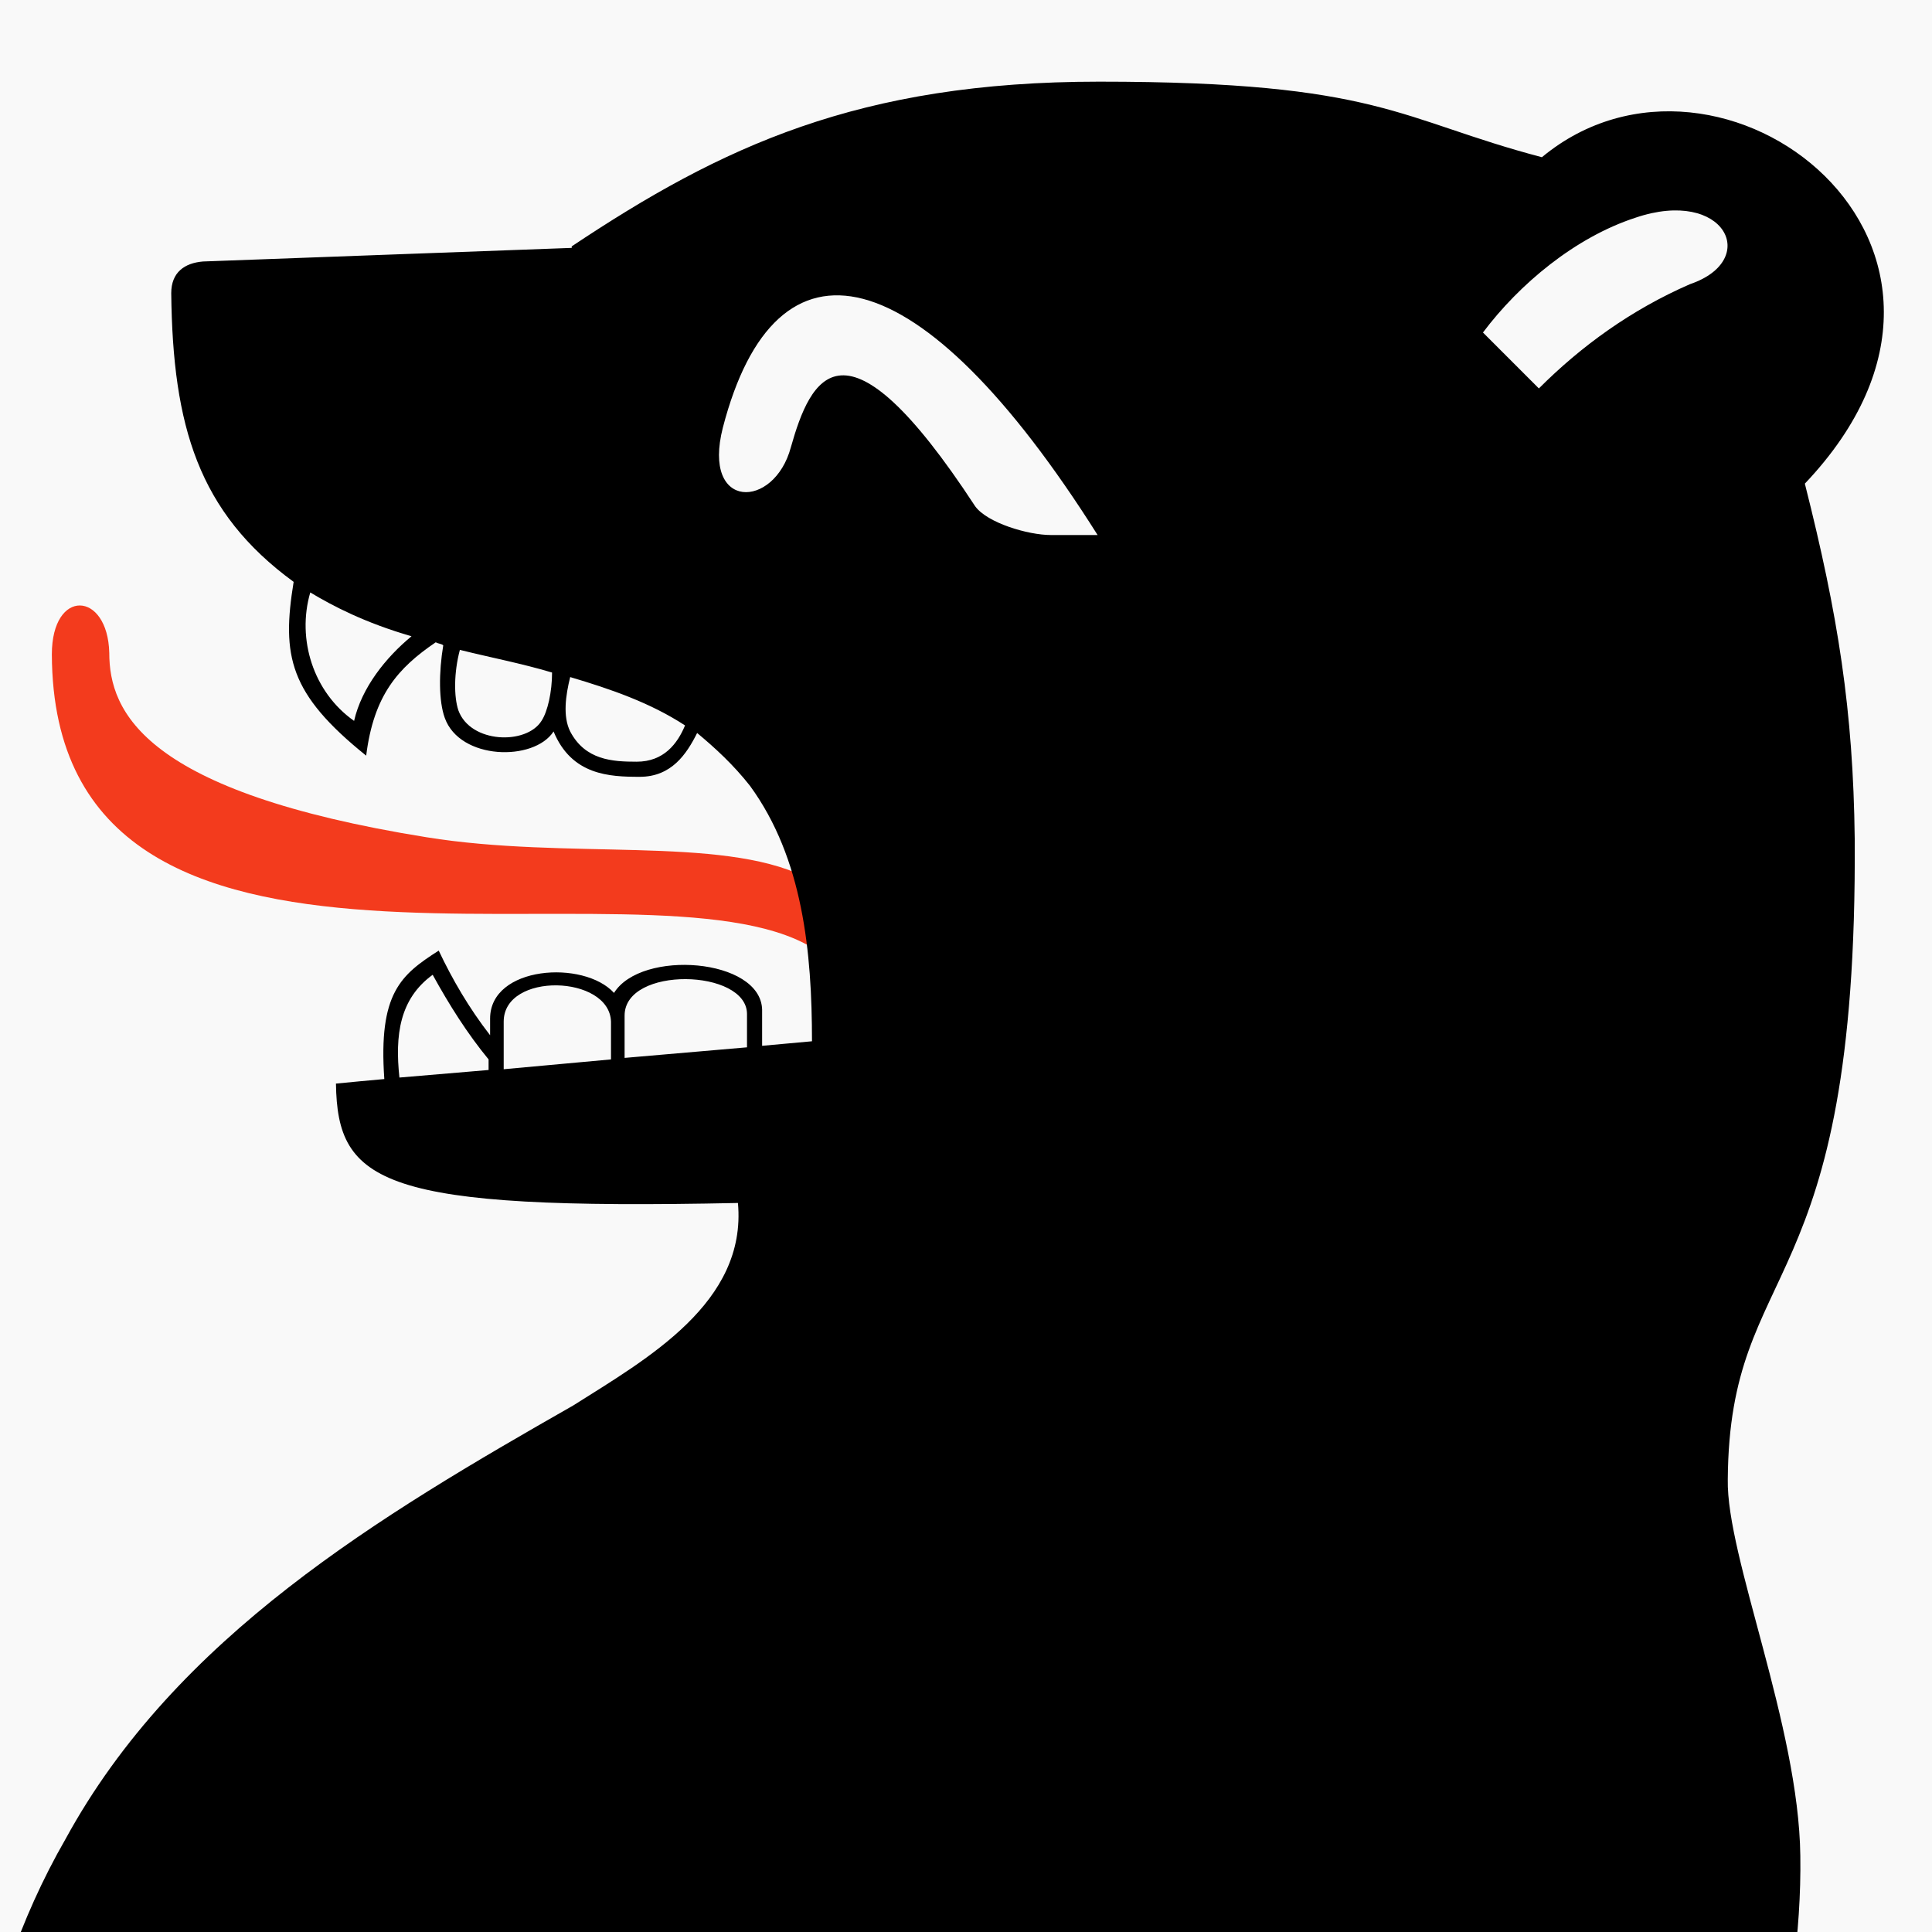 <?xml version="1.0" encoding="UTF-8" standalone="no"?>
<!DOCTYPE svg PUBLIC "-//W3C//DTD SVG 1.1//EN" "http://www.w3.org/Graphics/SVG/1.1/DTD/svg11.dtd">
<svg width="100%" height="100%" viewBox="0 0 500 500" version="1.1" xmlns="http://www.w3.org/2000/svg" xmlns:xlink="http://www.w3.org/1999/xlink" xml:space="preserve" xmlns:serif="http://www.serif.com/" style="fill-rule:evenodd;clip-rule:evenodd;stroke-linejoin:round;stroke-miterlimit:2;">
    <g transform="matrix(1,0,0,1,2.044,1.029)">
        <rect x="-2.058" y="-1.043" width="500.027" height="500.027" style="fill:rgb(249,249,249);"/>
    </g>
    <g transform="matrix(3.911,0,0,3.911,-759.004,-991.425)">
        <path d="M247.3,311.5C241.7,308.8 231.6,310.4 222.3,308.9C203.6,305.9 201.3,300.6 201.3,296.7C201.2,292.6 197.5,292.4 197.5,296.8C197.6,322.8 236.7,309.5 247.8,316.2M120.1,302.6C120.2,295.6 115.4,291.1 111.2,290.7C113.7,293.6 114.2,297.8 114.6,301.9C113.8,296.1 109.5,292.3 105.8,292.1C107.8,294.2 108.9,298.5 109.1,302.7C108.5,299.5 105.5,294.7 100.5,294.2C102.8,296.6 103.5,301.1 104,305.2C103.3,301.7 99.7,297.7 95.7,297.4C97.4,298.8 98.8,303.9 99.1,307.8C98.6,306.2 95.8,302.3 91.4,301.8C93.7,303.9 94.7,309 95.1,313M112.6,408.4C111.4,402.9 106.6,397.1 101.2,397.8C103.7,399.5 105.6,405.9 106.3,410C104.6,405.4 100.4,400.5 95.4,401.1C98.1,403.5 99.7,409.4 100.7,413.8C98,408.7 94.7,404.9 89.8,405.5C93.1,408.7 94.3,414.3 95.1,418.6C93.5,415 89.8,410.6 84.8,411.1C87.9,413.9 89.2,420 90.3,424.5C88.3,421.8 85.3,418 80.6,418.4C83.7,421.4 85.1,427.3 86.4,431.8M128.6,604.1C123.3,600.9 116,602 112.6,606.4C116.4,605.7 122,607.8 124.2,609.6C120.6,607.3 113.1,608.7 110.2,612.7C113.6,611.8 119.1,614.1 122,615.8C118.2,614.5 112.3,614.8 108.6,619.3C111.7,618.6 116.8,620.3 120.1,622.2C115.4,621.1 110.8,622.9 108.1,626.1C112.2,625.2 116.8,627.6 119.6,628.9C114.3,628.8 111.1,630.9 109.2,633.1C112.6,632.4 117.8,634.2 121.6,636.2M267.7,637C260.8,636.1 255.1,640.3 253.4,645.2C255.3,643.7 261.3,642.8 265.2,644C259.8,643.7 254.4,648.1 253.3,652.1C255.5,650.3 262.5,649.8 265.1,650.9C260.2,651.1 255.5,654.8 254.1,658.9C256.4,657.4 262.8,656.8 266.4,657.7C261.1,658.5 257.3,662.3 256.1,665.8C259.3,663.7 263.5,663.9 268.7,664.2C263.3,666.2 261.5,668.5 259.7,672.1C262.7,670.2 268,670.1 273.2,670.5" style="fill:rgb(243,59,29);fill-rule:nonzero;"/>
        <path d="M231.9,269.9L207.5,270.8C206.3,270.9 205.4,271.5 205.4,272.9C205.5,281.7 207.2,287.4 213.5,292C212.7,296.9 213.2,299.4 218.3,303.5C218.8,299.5 220.4,297.7 222.9,296C223.1,296.1 223.3,296.1 223.4,296.2C223.1,298 223.1,299.9 223.5,301C224.5,303.8 229.4,303.9 230.7,301.9C231.9,304.8 234.4,304.9 236.4,304.9C238.5,304.9 239.5,303.4 240.2,302C241.4,303 242.6,304.1 243.7,305.5C247.2,310.3 247.8,316.5 247.8,322.4C246.7,322.5 245.6,322.6 244.5,322.7L244.5,320.3C244.4,316.9 236.5,316.3 234.7,319.2C232.7,317 226.5,317.4 226.5,320.9L226.5,322C225.1,320.2 224,318.3 223.1,316.4C220.6,318 219.1,319.2 219.5,324.9C218.4,325 217.3,325.1 216.3,325.2C216.4,331.8 219.3,333.6 242.9,333.1C243.5,339.7 236.9,343.4 232,346.5C219.2,353.8 205.7,361.8 198.4,375.2C192.3,385.8 190.8,398.4 191.5,410.6L198.5,407.5L199.3,411.3C186.7,417.3 163.7,429.5 148.6,436.5C144.9,438.2 135.3,440.6 133.3,437.2C126.4,425.3 120.9,416.3 112.9,407.2C108.8,402.5 81.6,425 86.6,432.6C98,449.9 116.6,474.7 147.6,474.9C179.7,475.1 207.6,463.3 213.7,461.5L215,465.6C210.9,467.4 207.3,468.7 203,470.1C208.6,492.1 215.1,500.7 230.2,514.1L227.1,516.4C224.4,514.8 219.8,509.7 217.3,507.3C185.2,522.5 173.2,537.7 165.5,553.4C157,572.3 158.6,593.8 162.2,613.7C162.9,617 159.3,618.6 156.6,617.6C149.2,615.9 145.1,608.5 138,605.8C134.8,604.4 130.6,602.8 127.1,603.4C121.4,604.4 115.3,633.2 121.1,636C131.9,641.3 143.7,642.4 155.7,648.6C163.6,651.8 171.2,657 180.2,655.6C185.3,655.1 190.4,651.6 190.9,646.2C195.4,626.8 201.7,606.2 216.5,592.2C223.6,585.2 232.8,579.6 241.9,575.3C238.3,561.5 235.6,547.7 235.9,533.3L240.3,533.1C243.5,587.9 258.1,599.4 283.8,624.9C286.4,627.5 286.2,632.4 282.4,633.9C277.4,636.4 271.5,636.5 265.8,636.8C259.7,637.1 264.3,670.9 273.3,670.6C289.1,670.1 305.5,657.8 315,645.7C319,640.7 323.8,635.7 327.6,630.8C332.3,624.7 327.2,617.6 325.8,612C321.9,596 320.1,550 319.9,543.6L325.5,543.7L326.3,532.1C309.6,511.4 312.3,479 305.4,458.1C302.7,449.6 299.7,440.8 299.7,431.8C299.7,419.6 313.5,396.7 313.2,376.3C313.1,367.7 308.3,356.5 308.4,351.4C308.5,336.6 317,339.8 316.8,309C316.7,300.5 315.7,294.2 313.5,285.5C328.4,269.8 307.9,254.1 296.1,263.9C286.6,261.4 285.4,258.9 266.8,258.9C250.9,258.9 241.8,263.2 231.9,269.8M263.6,288.9C262.1,288.9 259.4,288.1 258.6,287C249.9,273.7 247.7,278.5 246.4,283.1C245.3,287.2 240.5,287.3 241.9,281.8C245.4,268.3 254.9,270.2 266.7,288.9M292.2,275.5C294.6,272.3 298.3,269.2 302.3,267.9C308.2,265.9 310.6,270.7 305.9,272.3C302,274 298.7,276.4 295.9,279.2M214.6,292.7C216.1,293.6 218.2,294.7 221.3,295.6C219.6,297 218,299 217.5,301.2C214.8,299.3 213.7,295.8 214.6,292.7M230.6,298C230.6,299.3 230.3,300.6 229.9,301.2C228.9,302.8 225.2,302.7 224.4,300.5C224.1,299.6 224.1,298 224.5,296.5C226.5,297 228.6,297.4 230.6,298M231.8,298.3C234.5,299.1 237.1,300 239.4,301.5C238.9,302.7 238,303.9 236.2,303.9C234.6,303.9 232.8,303.8 231.8,301.9C231.3,300.9 231.5,299.5 231.8,298.3M220.5,324.8C220.2,322 220.5,319.6 222.7,318C223.8,320 225,321.9 226.4,323.6L226.4,324.3M227.4,324.25L227.4,321.1C227.4,317.8 234.4,318 234.5,321.1L234.5,323.6M235.4,323.5L235.4,320.7C235.4,317.4 243.5,317.6 243.5,320.6L243.5,322.8" style="fill-rule:nonzero;"/>
    </g>
</svg>
